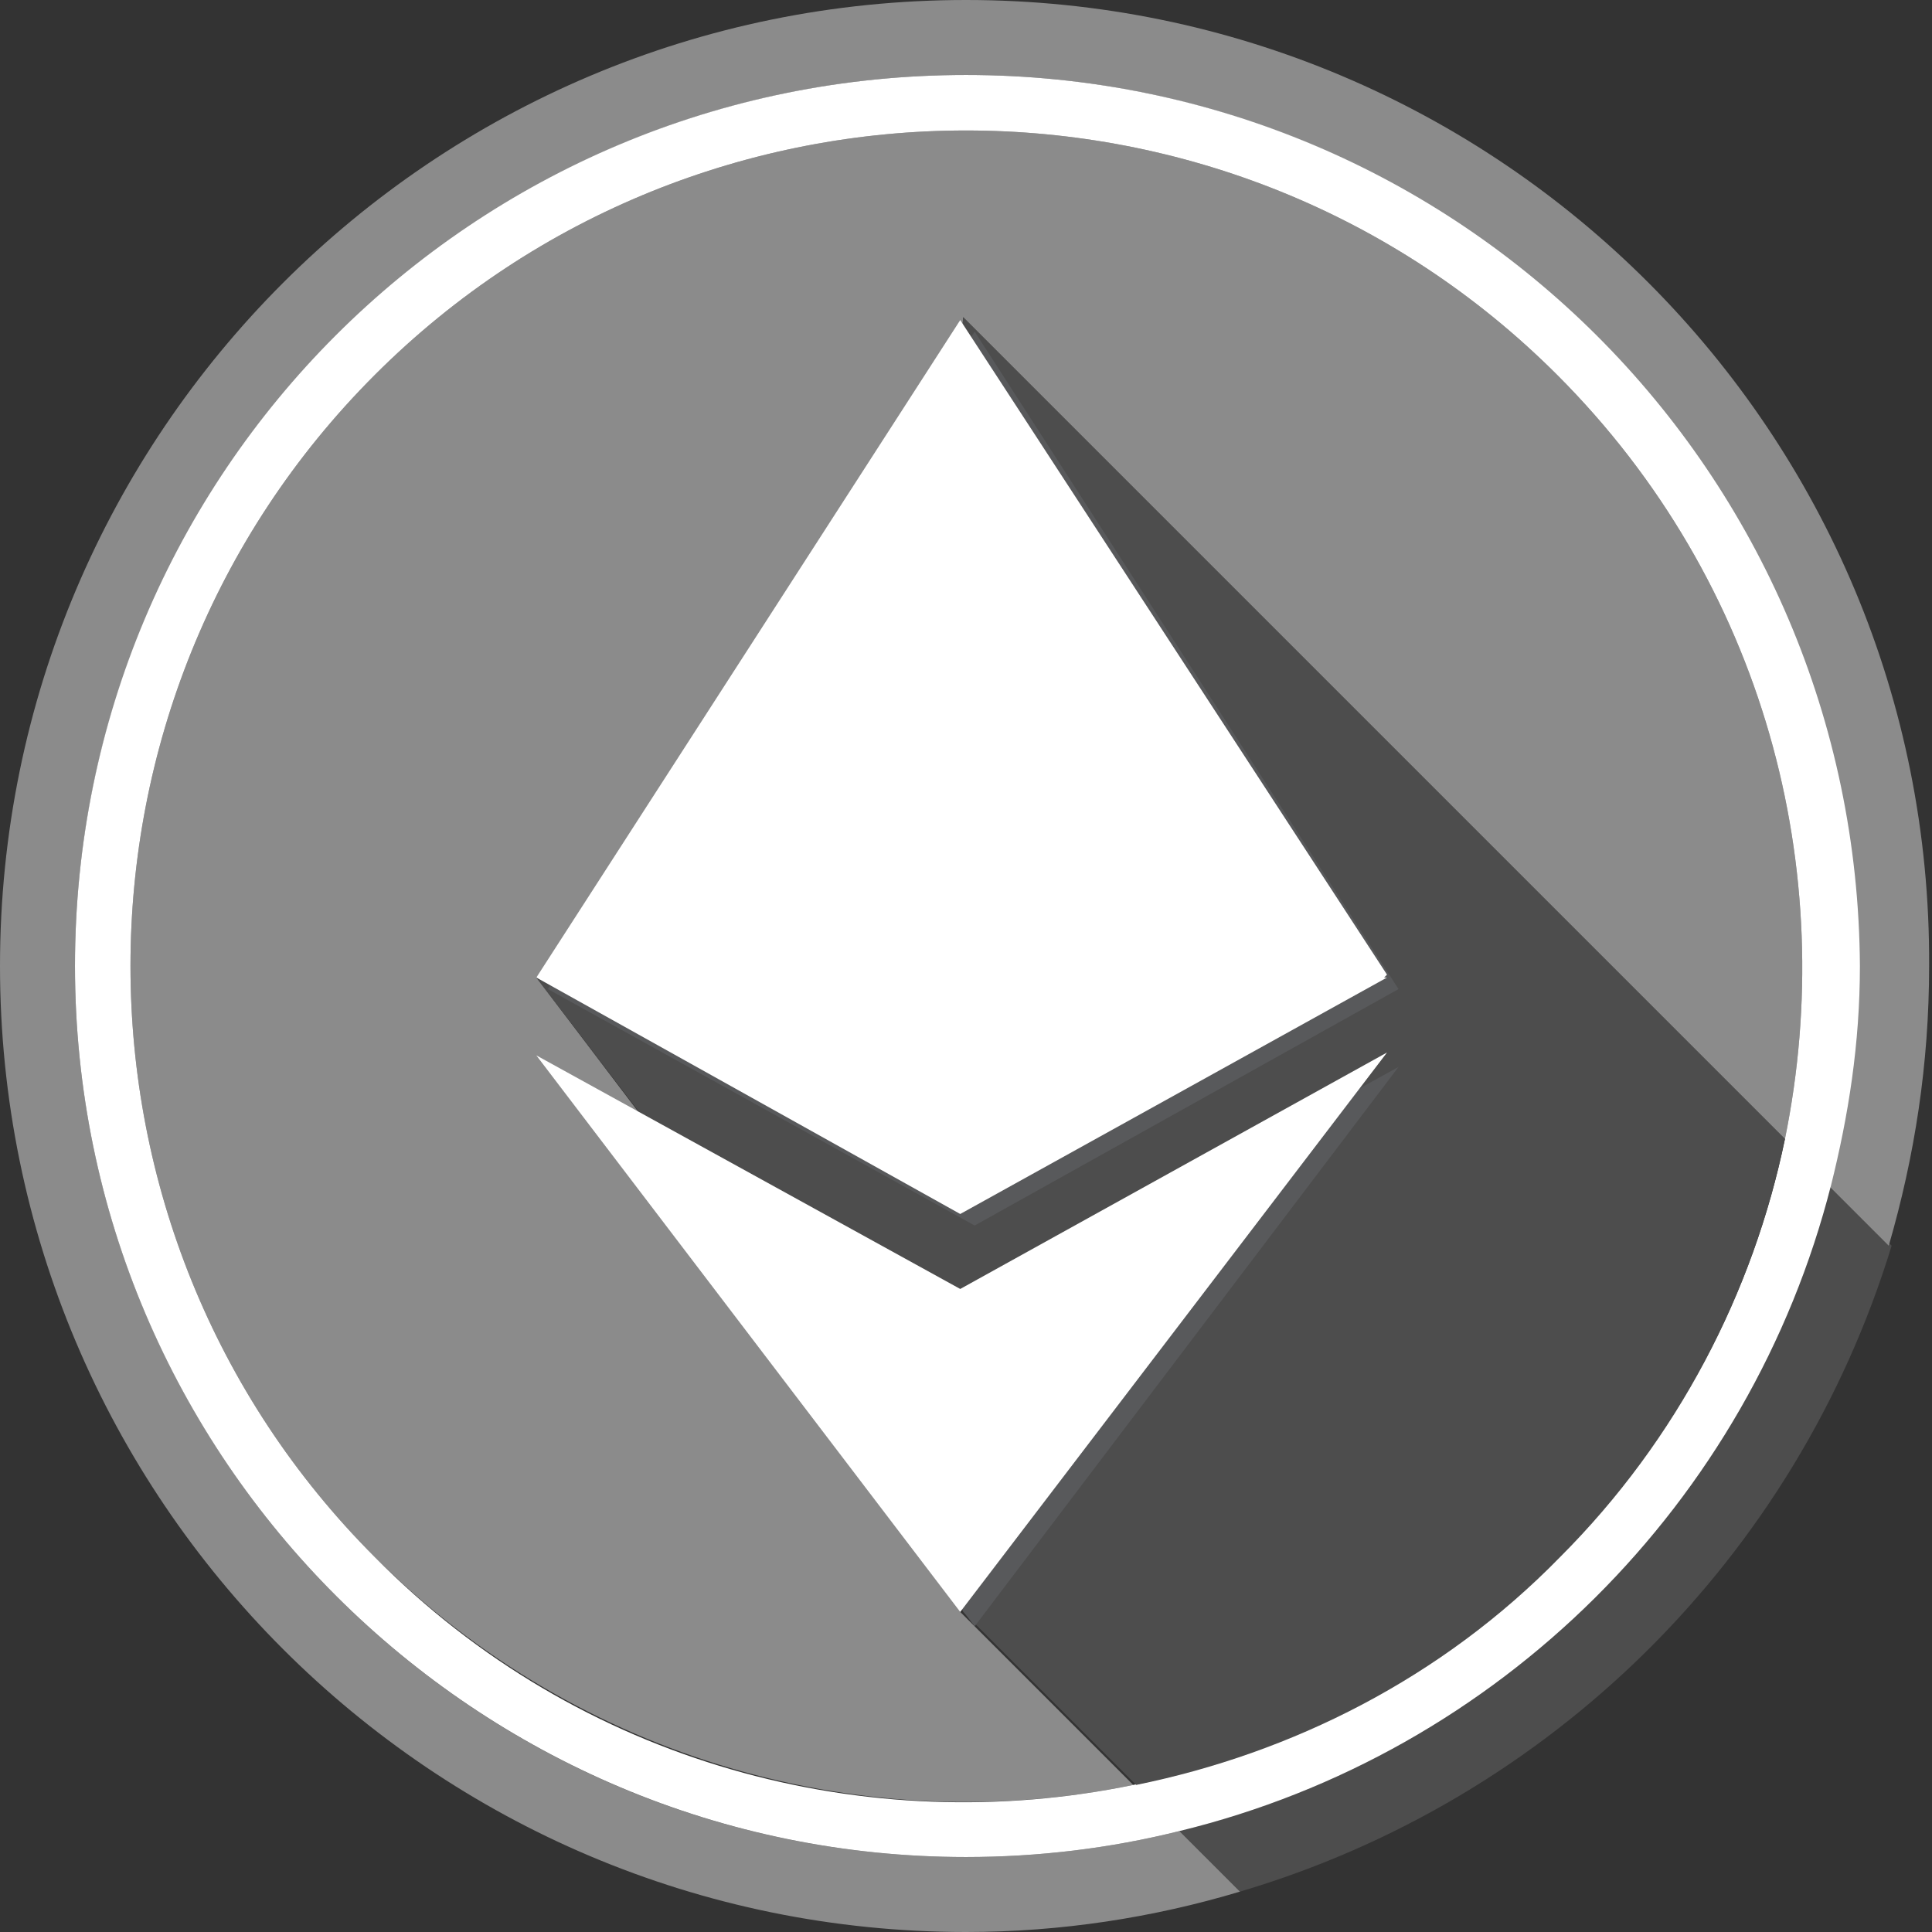 <?xml version="1.0" encoding="utf-8"?>
<!-- Roman Inozemtsev: https://github.com/mir-one/  -->
<svg version="1.1" id="Layer_1" xmlns="http://www.w3.org/2000/svg" xmlns:xlink="http://www.w3.org/1999/xlink" x="0px" y="0px"
	 viewBox="0 0 67 67" style="enable-background:new 0 0 67 67;" xml:space="preserve">
<rect x="0" y="0" width="67" height="67" fill="#333333" stroke="none"/>
<style type="text/css">
	.st0{fill:#4D4D4D;}
	.st1{fill:#8B8B8B;}
	.st2{fill:#FFFFFF;}
	.st3{fill:#58595B;}
</style>
<g>
	<path class="st0" d="M65.6,43.2l-2.1-2.1C60.7,52.1,52,60.8,40.9,63.5l2.1,2.1C53.8,62.4,62.3,54,65.6,43.2z"/>
	<g>
		<path class="st1" d="M33.5,64.4c-17.1,0-30.9-13.9-30.9-30.9S16.4,2.6,33.5,2.6c17.1,0,30.9,13.9,30.9,30.9c0,2.6-0.4,5.1-1,7.6
			l2.1,2.1c0.9-3.1,1.4-6.3,1.4-9.7C67,15,52,0,33.5,0S0,15,0,33.5S15,67,33.5,67c3.3,0,6.5-0.5,9.5-1.4l-2.1-2.1
			C38.5,64.1,36,64.4,33.5,64.4z"/>
		<path class="st1" d="M33.4,53.4L18.6,33.9l14.2-13.3l0.6-9.6l28.5,28.5c1.9-9.3-0.7-19.3-7.9-26.5C42.7,1.7,24.3,1.7,13,13
			C1.7,24.3,1.7,42.7,13,54c7.1,7.1,17.1,9.8,26.3,7.9l-6-6L33.4,53.4z"/>
		<path class="st2" d="M33.5,2.6C16.4,2.6,2.6,16.4,2.6,33.5s13.9,30.9,30.9,30.9c2.5,0,5-0.3,7.4-0.9C52,60.8,60.7,52.1,63.5,41.1
			c0.6-2.4,1-4.9,1-7.6C64.4,16.4,50.6,2.6,33.5,2.6z M54,54c-4.2,4.2-9.3,6.8-14.7,7.9C30.1,63.8,20.1,61.2,13,54
			C1.7,42.7,1.7,24.3,13,13C24.3,1.7,42.7,1.7,54,13c7.2,7.2,9.8,17.2,7.9,26.5C60.8,44.8,58.2,49.9,54,54z"/>
		<path class="st0" d="M61.9,39.5L33.4,11l-0.6,9.6L18.6,33.9l14.9,19.5l-0.1,2.5l6,6c5.4-1.1,10.6-3.7,14.7-7.9
			C58.2,49.9,60.8,44.8,61.9,39.5z"/>
		<g>
			<polygon class="st3" points="48.5,34.3 33.8,11.5 19,34.3 33.8,42.5 48.5,34.3 48.4,34.3 			"/>
			<polygon class="st3" points="19,37 33.8,56.4 48.5,37 33.8,45.1 			"/>
		</g>
		<g>
			<polygon class="st2" points="48.1,33.8 33.3,11.1 18.6,33.9 33.3,42.1 48.1,33.9 48,33.9 			"/>
			<polygon class="st2" points="18.6,36.6 33.3,55.9 48.1,36.5 33.3,44.7 			"/>
		</g>
	</g>
</g>
</svg>
